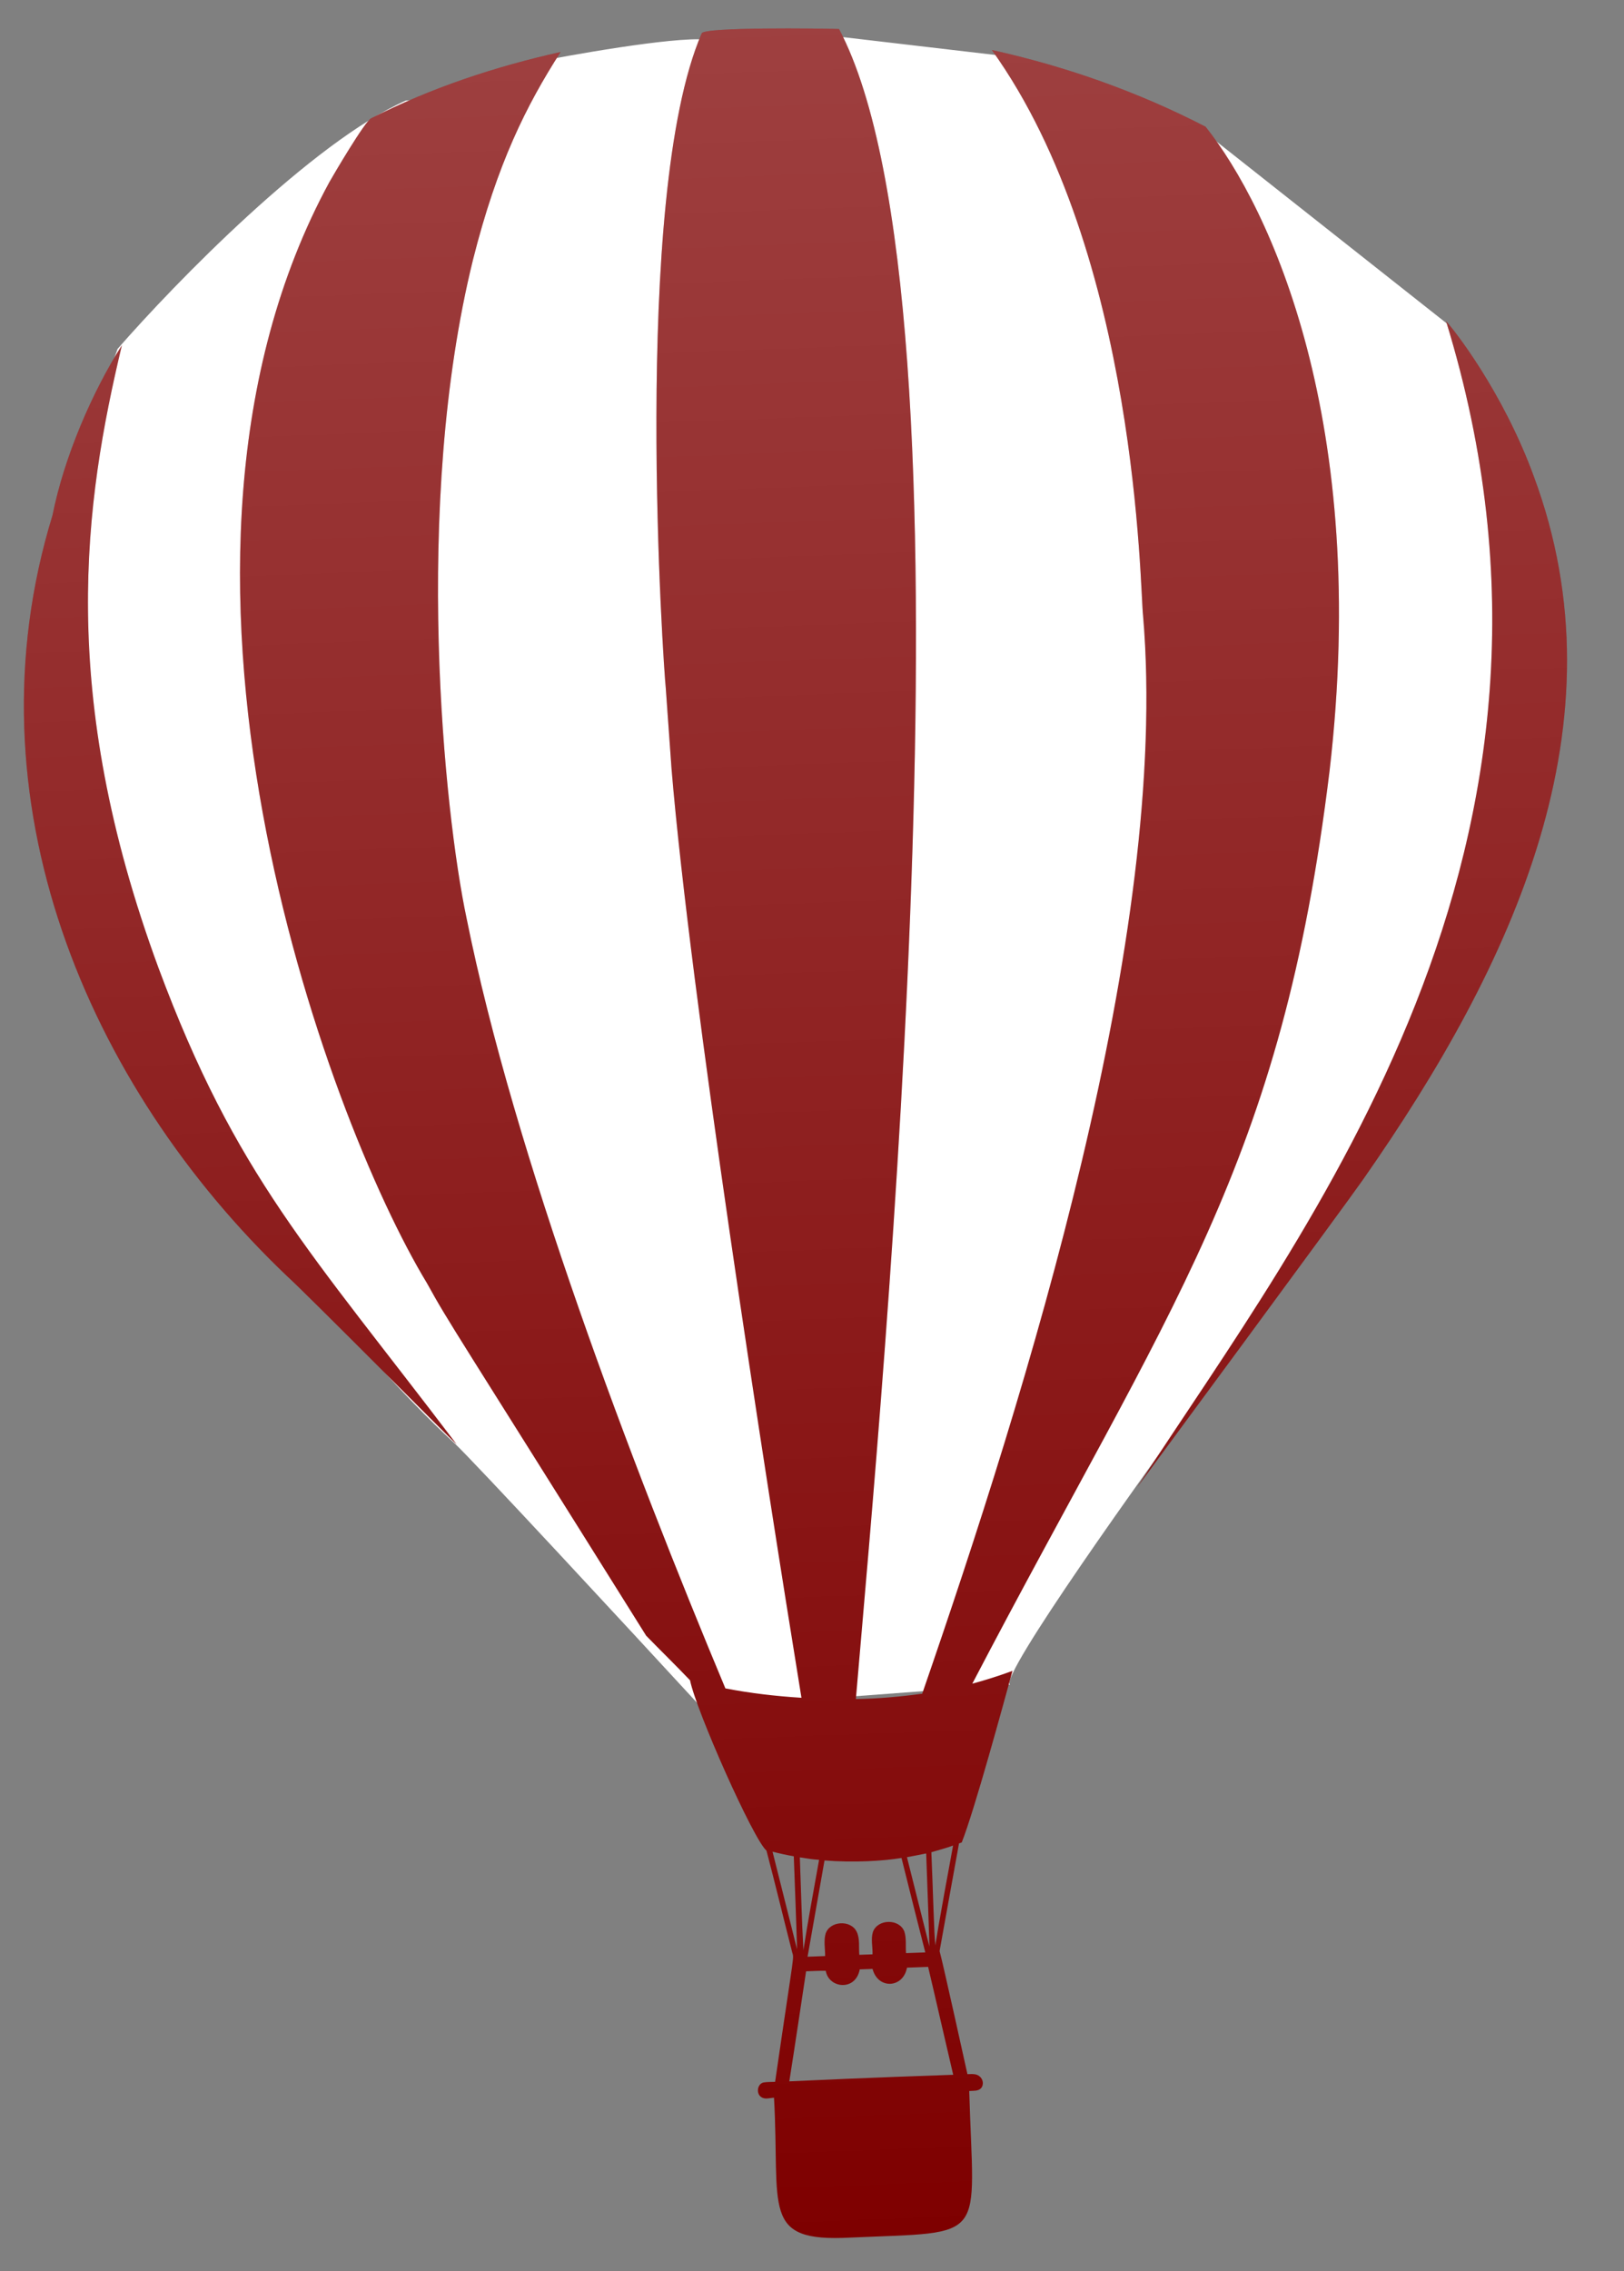 <svg width="176" height="246" viewBox="0 0 176 246" fill="none" xmlns="http://www.w3.org/2000/svg">
<rect x="0" y="0" width="176" height="246" fill="#808080" stroke="none"/>
<path d="M76.035 184.966L109.445 182.472C108.379 181.48 123.668 160.055 131.446 149.466L157.075 109.887L165.605 60.618L156.955 35.161L130.43 14.215L108.229 5.997L91.408 4.027C87.135 4.611 78.32 5.53 77.254 4.538C76.187 3.545 64.83 5.416 59.285 6.475L52.99 10.567L43.983 10.892C33.837 15.382 18.929 30.694 12.742 37.789C-10.718 101.771 46.565 153.818 49.231 156.299C51.364 158.284 67.989 176.237 76.035 184.966Z" fill="white"/>
<path d="M76.047 3.61C76.293 2.913 89.002 3.082 90.93 3.142C106.828 33.175 95.632 150.103 92.754 184.03C95.162 183.991 97.559 183.777 99.943 183.451C111.252 150.738 126.821 101.154 123.877 66.654C123.55 64.062 123.377 27.543 107.49 5.416C115.518 7.183 123.34 9.953 130.654 13.726C137.663 22.524 148.488 45.7 144.09 83.501C138.863 126.358 126.906 141.156 105.372 182.363C106.844 181.965 108.297 181.503 109.728 180.975C108.724 184.63 105.615 196.053 104.227 199.561C104.154 199.586 104.007 199.634 103.934 199.658C103.23 203.548 102.521 207.439 101.826 211.33C102.09 212.174 104.812 224.51 104.845 224.66C105.283 224.652 105.784 224.578 106.149 224.889C106.539 225.179 106.65 225.792 106.325 226.174C105.993 226.529 105.473 226.435 105.039 226.486C105.52 242.957 107.228 241.697 92.138 242.36C82.426 242.873 84.557 239.263 83.883 227.207C83.428 227.233 82.901 227.425 82.494 227.138C81.927 226.761 82.063 225.717 82.745 225.559C83.161 225.493 83.584 225.509 84.003 225.49C86.215 210.258 86.055 212.395 85.821 211.33C84.89 207.703 84.022 204.061 83.065 200.443C81.654 199.255 75.462 185.335 74.783 181.997C73.225 180.363 71.606 178.786 70.031 177.171C49.204 143.891 48.732 143.458 46.274 138.987C35.336 120.962 13.278 60.968 35.689 19.739C36.127 18.957 39.57 13.096 40.223 12.814C46.713 9.516 53.667 7.21 60.758 5.632C57.049 11.416 53.898 17.672 51.263 28.124C44.679 54.783 48.162 88.122 50.552 99.394C55.712 125.075 68.48 158.659 78.613 182.875C81.335 183.401 84.094 183.72 86.858 183.892C82.945 159.858 74.796 107.541 72.778 83.283L72.146 74.437C71.963 73.028 68.344 21.355 76.047 3.61ZM83.723 200.558C84.61 204.08 85.499 207.603 86.379 211.128C86.29 207.77 86.144 204.415 86.027 201.058C85.252 200.926 84.484 200.755 83.723 200.558ZM100.937 200.619C101.111 204.637 101.227 209.75 101.377 210.732C101.46 209.741 103.261 200.048 103.29 199.894C102.522 200.186 101.721 200.377 100.937 200.619ZM86.682 201.175C86.81 204.526 86.882 207.882 87.07 211.229C87.576 207.956 88.191 204.701 88.768 201.441C88.067 201.403 87.374 201.283 86.682 201.175ZM98.291 201.155C99.105 204.378 99.905 207.604 100.722 210.825C100.636 207.466 100.485 204.108 100.374 200.752C99.68 200.89 98.988 201.03 98.291 201.155ZM89.356 201.512C88.739 204.986 88.129 208.462 87.519 211.937C88.152 211.912 88.787 211.889 89.422 211.867C89.432 211.059 89.249 210.227 89.476 209.438C89.938 208.037 92.223 207.918 92.848 209.244C93.213 210.018 93.05 210.905 93.127 211.732C93.604 211.715 94.081 211.698 94.559 211.681C94.589 210.872 94.358 210.03 94.604 209.247C95.126 207.838 97.433 207.793 98.002 209.189C98.254 209.943 98.123 210.765 98.19 211.548C98.887 211.526 99.582 211.502 100.278 211.472C99.403 208.065 98.552 204.653 97.7 201.241C95.677 201.572 92.562 201.76 89.356 201.512ZM87.359 213.516C86.753 217.488 86.173 221.465 85.541 225.435C94.149 225.034 102.348 224.758 103.303 224.726C102.385 220.832 101.506 216.929 100.585 213.037C99.821 213.066 99.056 213.091 98.293 213.122C97.887 215.36 95.141 215.497 94.562 213.257C94.099 213.271 93.636 213.288 93.174 213.307C92.722 215.715 89.808 215.364 89.491 213.464C88.779 213.448 88.07 213.493 87.359 213.516Z" fill="#7E0000"/>
<path d="M76.047 3.61C76.293 2.913 89.002 3.082 90.93 3.142C106.828 33.175 95.632 150.103 92.754 184.03C95.162 183.991 97.559 183.777 99.943 183.451C111.252 150.738 126.821 101.154 123.877 66.654C123.55 64.062 123.377 27.543 107.49 5.416C115.518 7.183 123.34 9.953 130.654 13.726C137.663 22.524 148.488 45.7 144.09 83.501C138.863 126.358 126.906 141.156 105.372 182.363C106.844 181.965 108.297 181.503 109.728 180.975C108.724 184.63 105.615 196.053 104.227 199.561C104.154 199.586 104.007 199.634 103.934 199.658C103.23 203.548 102.521 207.439 101.826 211.33C102.09 212.174 104.812 224.51 104.845 224.66C105.283 224.652 105.784 224.578 106.149 224.889C106.539 225.179 106.65 225.792 106.325 226.174C105.993 226.529 105.473 226.435 105.039 226.486C105.52 242.957 107.228 241.697 92.138 242.36C82.426 242.873 84.557 239.263 83.883 227.207C83.428 227.233 82.901 227.425 82.494 227.138C81.927 226.761 82.063 225.717 82.745 225.559C83.161 225.493 83.584 225.509 84.003 225.49C86.215 210.258 86.055 212.395 85.821 211.33C84.89 207.703 84.022 204.061 83.065 200.443C81.654 199.255 75.462 185.335 74.783 181.997C73.225 180.363 71.606 178.786 70.031 177.171C49.204 143.891 48.732 143.458 46.274 138.987C35.336 120.962 13.278 60.968 35.689 19.739C36.127 18.957 39.57 13.096 40.223 12.814C46.713 9.516 53.667 7.21 60.758 5.632C57.049 11.416 53.898 17.672 51.263 28.124C44.679 54.783 48.162 88.122 50.552 99.394C55.712 125.075 68.48 158.659 78.613 182.875C81.335 183.401 84.094 183.72 86.858 183.892C82.945 159.858 74.796 107.541 72.778 83.283L72.146 74.437C71.963 73.028 68.344 21.355 76.047 3.61ZM83.723 200.558C84.61 204.08 85.499 207.603 86.379 211.128C86.29 207.77 86.144 204.415 86.027 201.058C85.252 200.926 84.484 200.755 83.723 200.558ZM100.937 200.619C101.111 204.637 101.227 209.75 101.377 210.732C101.46 209.741 103.261 200.048 103.29 199.894C102.522 200.186 101.721 200.377 100.937 200.619ZM86.682 201.175C86.81 204.526 86.882 207.882 87.07 211.229C87.576 207.956 88.191 204.701 88.768 201.441C88.067 201.403 87.374 201.283 86.682 201.175ZM98.291 201.155C99.105 204.378 99.905 207.604 100.722 210.825C100.636 207.466 100.485 204.108 100.374 200.752C99.68 200.89 98.988 201.03 98.291 201.155ZM89.356 201.512C88.739 204.986 88.129 208.462 87.519 211.937C88.152 211.912 88.787 211.889 89.422 211.867C89.432 211.059 89.249 210.227 89.476 209.438C89.938 208.037 92.223 207.918 92.848 209.244C93.213 210.018 93.05 210.905 93.127 211.732C93.604 211.715 94.081 211.698 94.559 211.681C94.589 210.872 94.358 210.03 94.604 209.247C95.126 207.838 97.433 207.793 98.002 209.189C98.254 209.943 98.123 210.765 98.19 211.548C98.887 211.526 99.582 211.502 100.278 211.472C99.403 208.065 98.552 204.653 97.7 201.241C95.677 201.572 92.562 201.76 89.356 201.512ZM87.359 213.516C86.753 217.488 86.173 221.465 85.541 225.435C94.149 225.034 102.348 224.758 103.303 224.726C102.385 220.832 101.506 216.929 100.585 213.037C99.821 213.066 99.056 213.091 98.293 213.122C97.887 215.36 95.141 215.497 94.562 213.257C94.099 213.271 93.636 213.288 93.174 213.307C92.722 215.715 89.808 215.364 89.491 213.464C88.779 213.448 88.07 213.493 87.359 213.516Z" fill="url(#paint0_linear_45_29)" fill-opacity="0.25"/>
<path d="M156.718 34.798C157.48 35.577 162.851 42.369 166.215 51.565C176.177 78.315 164.066 104.388 147.722 127.757C145.697 130.662 123.264 161.064 123.25 161.08C141.515 132.926 174.244 91.814 156.718 34.798Z" fill="#7E0000"/>
<path d="M156.718 34.798C157.48 35.577 162.851 42.369 166.215 51.565C176.177 78.315 164.066 104.388 147.722 127.757C145.697 130.662 123.264 161.064 123.25 161.08C141.515 132.926 174.244 91.814 156.718 34.798Z" fill="url(#paint1_linear_45_29)" fill-opacity="0.25"/>
<path d="M13.21 37.395C9.144 54.433 6.165 74.952 17.182 104.851C25.56 127.37 33.578 135.472 49.487 156.438C48.693 155.754 33.316 140.219 31.099 138.214C9.421 117.558 -3.757 86.577 5.688 55.817C6.96 49.449 10.014 42.429 13.21 37.395Z" fill="#7E0000"/>
<path d="M13.21 37.395C9.144 54.433 6.165 74.952 17.182 104.851C25.56 127.37 33.578 135.472 49.487 156.438C48.693 155.754 33.316 140.219 31.099 138.214C9.421 117.558 -3.757 86.577 5.688 55.817C6.96 49.449 10.014 42.429 13.21 37.395Z" fill="url(#paint2_linear_45_29)" fill-opacity="0.25"/>
<defs>
<linearGradient id="paint0_linear_45_29" x1="83.641" y1="3.019" x2="92.28" y2="242.361" gradientUnits="userSpaceOnUse">
<stop stop-color="white"/>
<stop offset="1" stop-color="white" stop-opacity="0"/>
</linearGradient>
<linearGradient id="paint1_linear_45_29" x1="83.641" y1="3.019" x2="92.28" y2="242.361" gradientUnits="userSpaceOnUse">
<stop stop-color="white"/>
<stop offset="1" stop-color="white" stop-opacity="0"/>
</linearGradient>
<linearGradient id="paint2_linear_45_29" x1="83.641" y1="3.019" x2="92.28" y2="242.361" gradientUnits="userSpaceOnUse">
<stop stop-color="white"/>
<stop offset="1" stop-color="white" stop-opacity="0"/>
</linearGradient>
</defs>
</svg>
